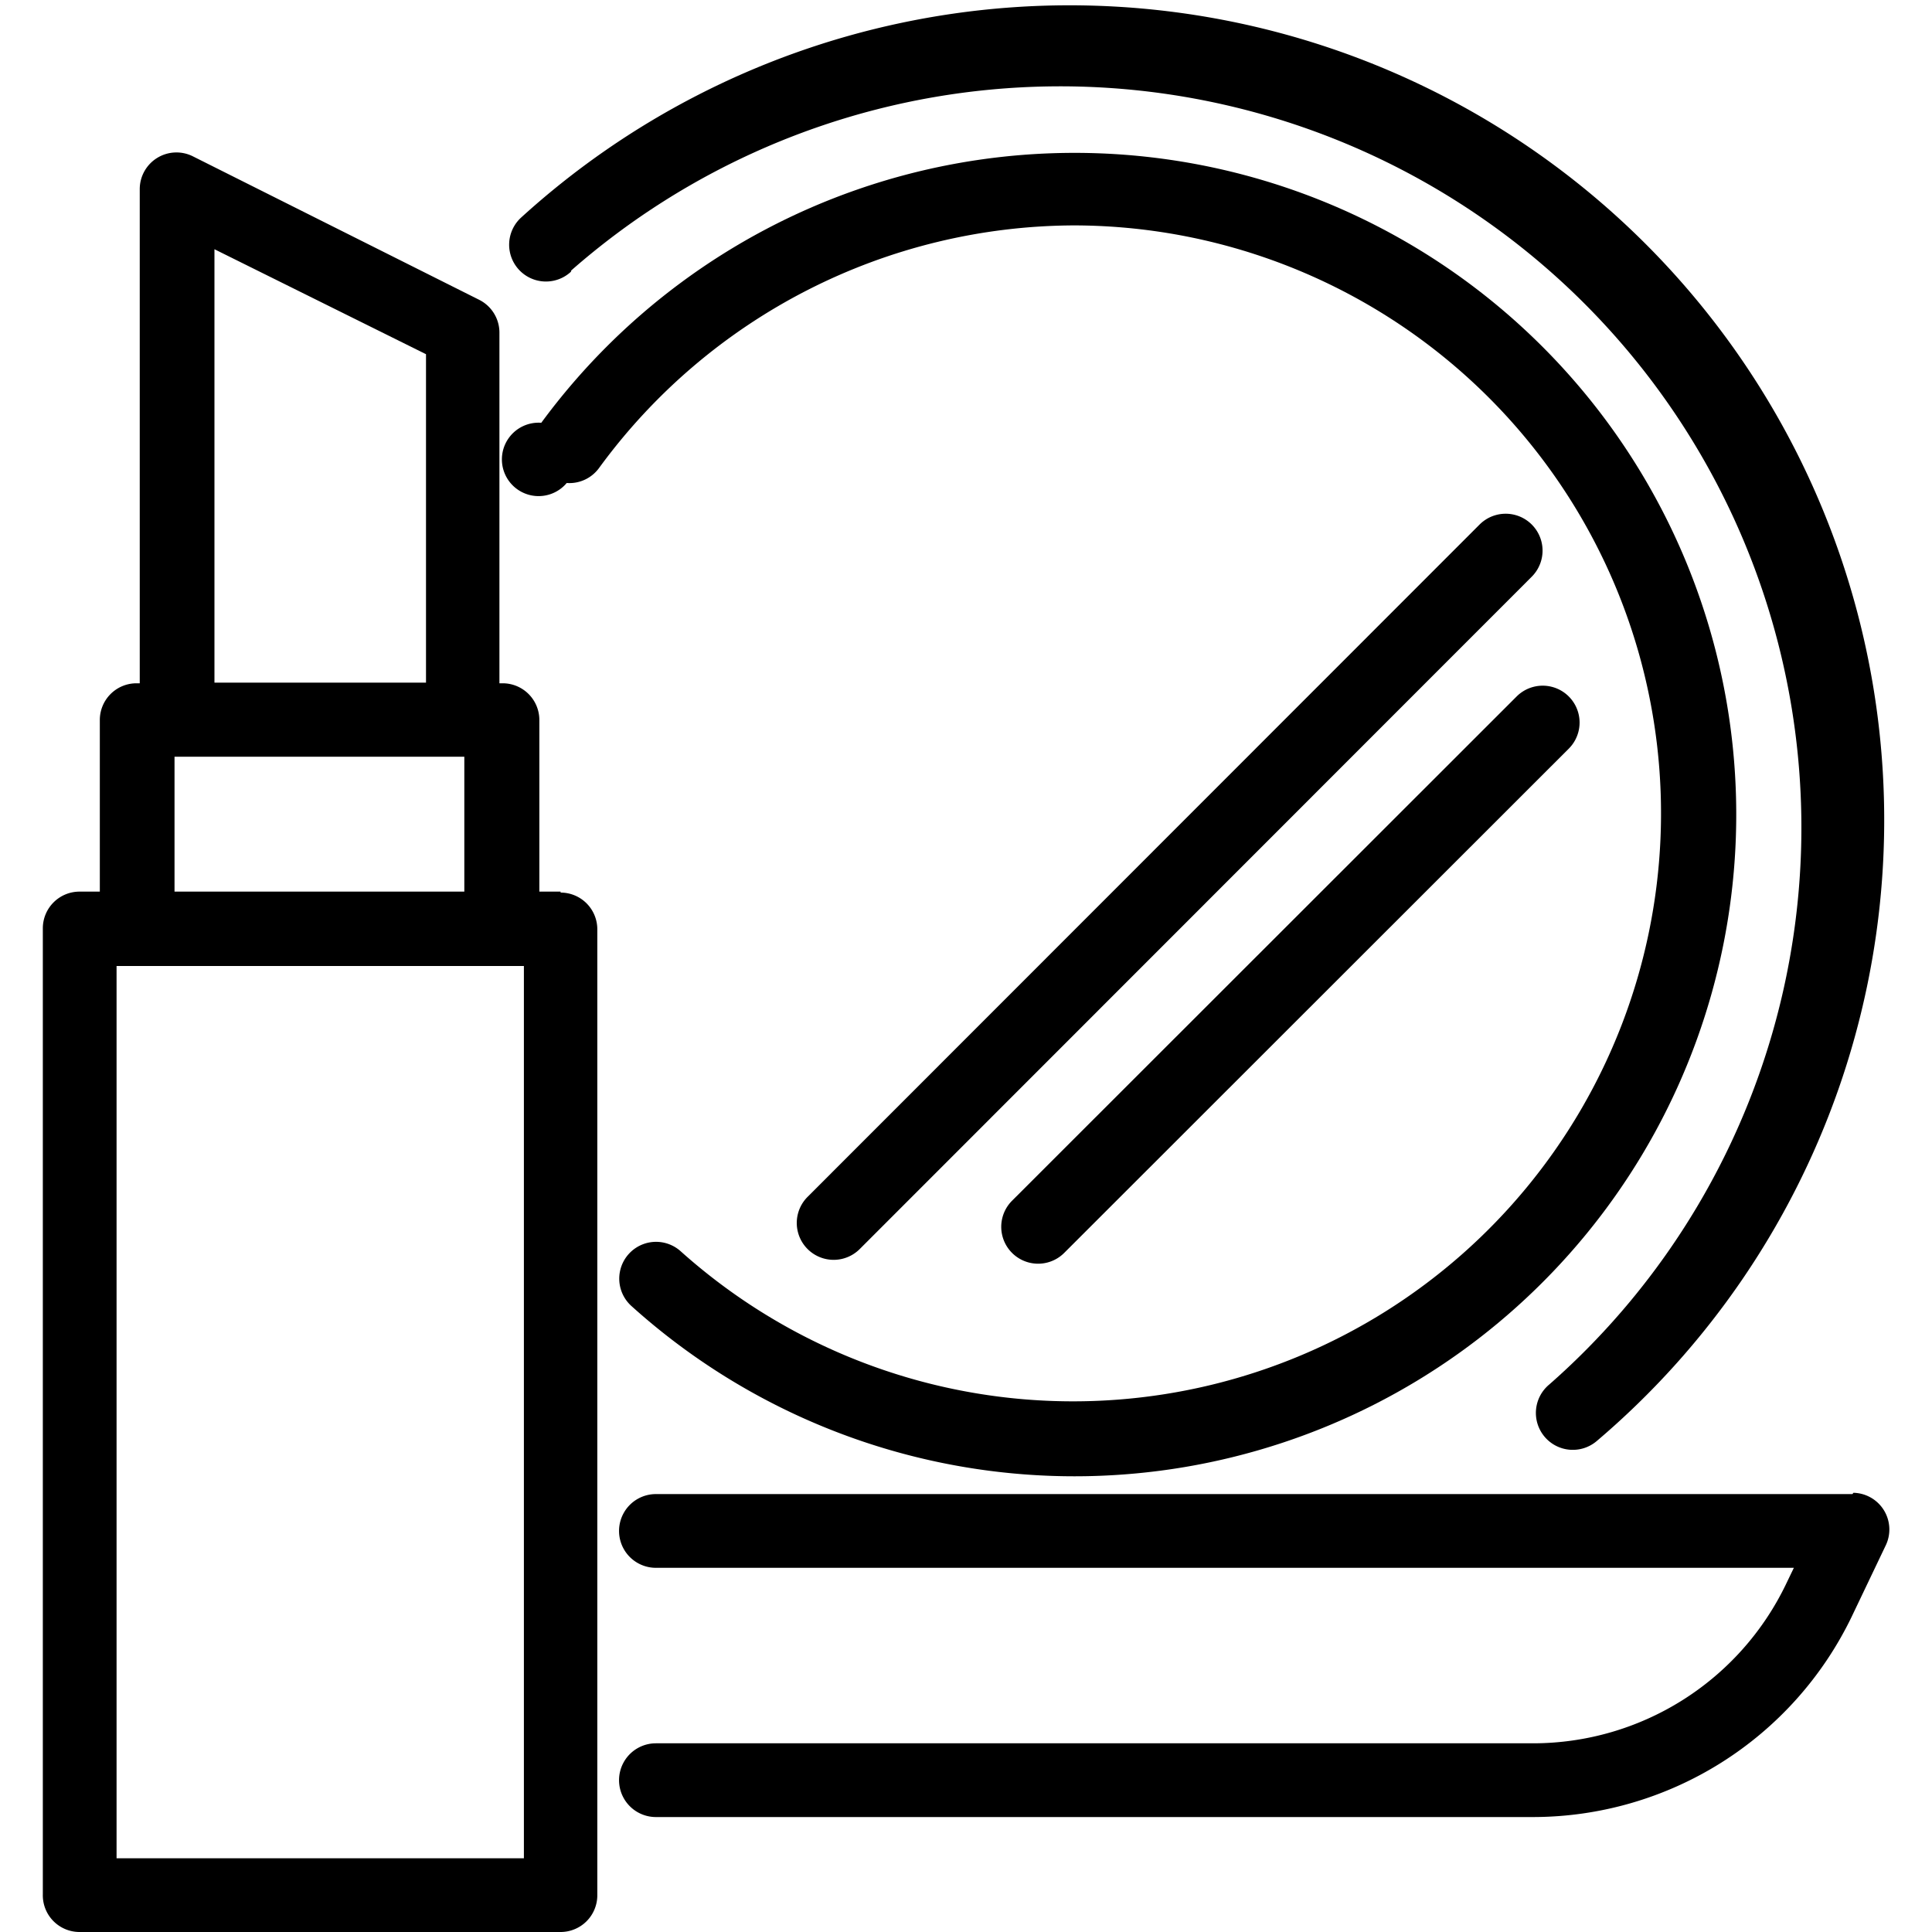 <svg id="图层_1" data-name="图层 1" xmlns="http://www.w3.org/2000/svg" viewBox="0 0 60 60"><title>化妆品检测</title><path d="M29.84,30l.32.07ZM17.41,27.69h-.66V22.36a1.14,1.14,0,0,0-1.14-1.14h-.1V10.31a1.14,1.14,0,0,0-.63-1L6,4.86a1.14,1.14,0,0,0-1.66,1V21.22h-.1a1.14,1.14,0,0,0-1.14,1.14v5.33H2.47a1.14,1.14,0,0,0-1.14,1.14v30A1.14,1.14,0,0,0,2.47,60H17.41a1.14,1.14,0,0,0,1.14-1.14v-30a1.14,1.14,0,0,0-1.14-1.14ZM6.66,7.74,13.23,11v10.2H6.66ZM5.42,23.5h9v4.19h-9ZM16.27,57.71H3.62V30H16.27ZM57.53,46.4H20.37a1.14,1.14,0,0,0,0,2.29H55.71l-.26.54a8.72,8.72,0,0,1-7.82,4.91H20.37a1.14,1.14,0,1,0,0,2.29H47.62a11,11,0,0,0,9.88-6.21L58.56,48a1.14,1.14,0,0,0-1-1.64Zm-39.79-38A23,23,0,1,1,48.11,43a1.14,1.14,0,1,0,1.47,1.76,25.3,25.3,0,1,0-33.4-38,1.14,1.14,0,0,0,1.55,1.68Zm0,0"/><path d="M33.37,7A18.26,18.26,0,1,1,21.14,38.86a1.14,1.14,0,0,0-1.53,1.7,20.55,20.55,0,1,0-2.8-27.43A1.14,1.14,0,1,0,17.6,15a1.14,1.14,0,0,0,1-.46A18.34,18.34,0,0,1,33.37,7Zm0,0"/><path d="M45.95,16.29,25.08,37.17a1.14,1.14,0,0,0,1.62,1.62L47.57,17.91a1.14,1.14,0,0,0-1.62-1.62Zm-14.52,21a1.14,1.14,0,1,0,1.62,1.62L48.72,23.25a1.14,1.14,0,0,0-1.62-1.62Zm0,0"/></svg>